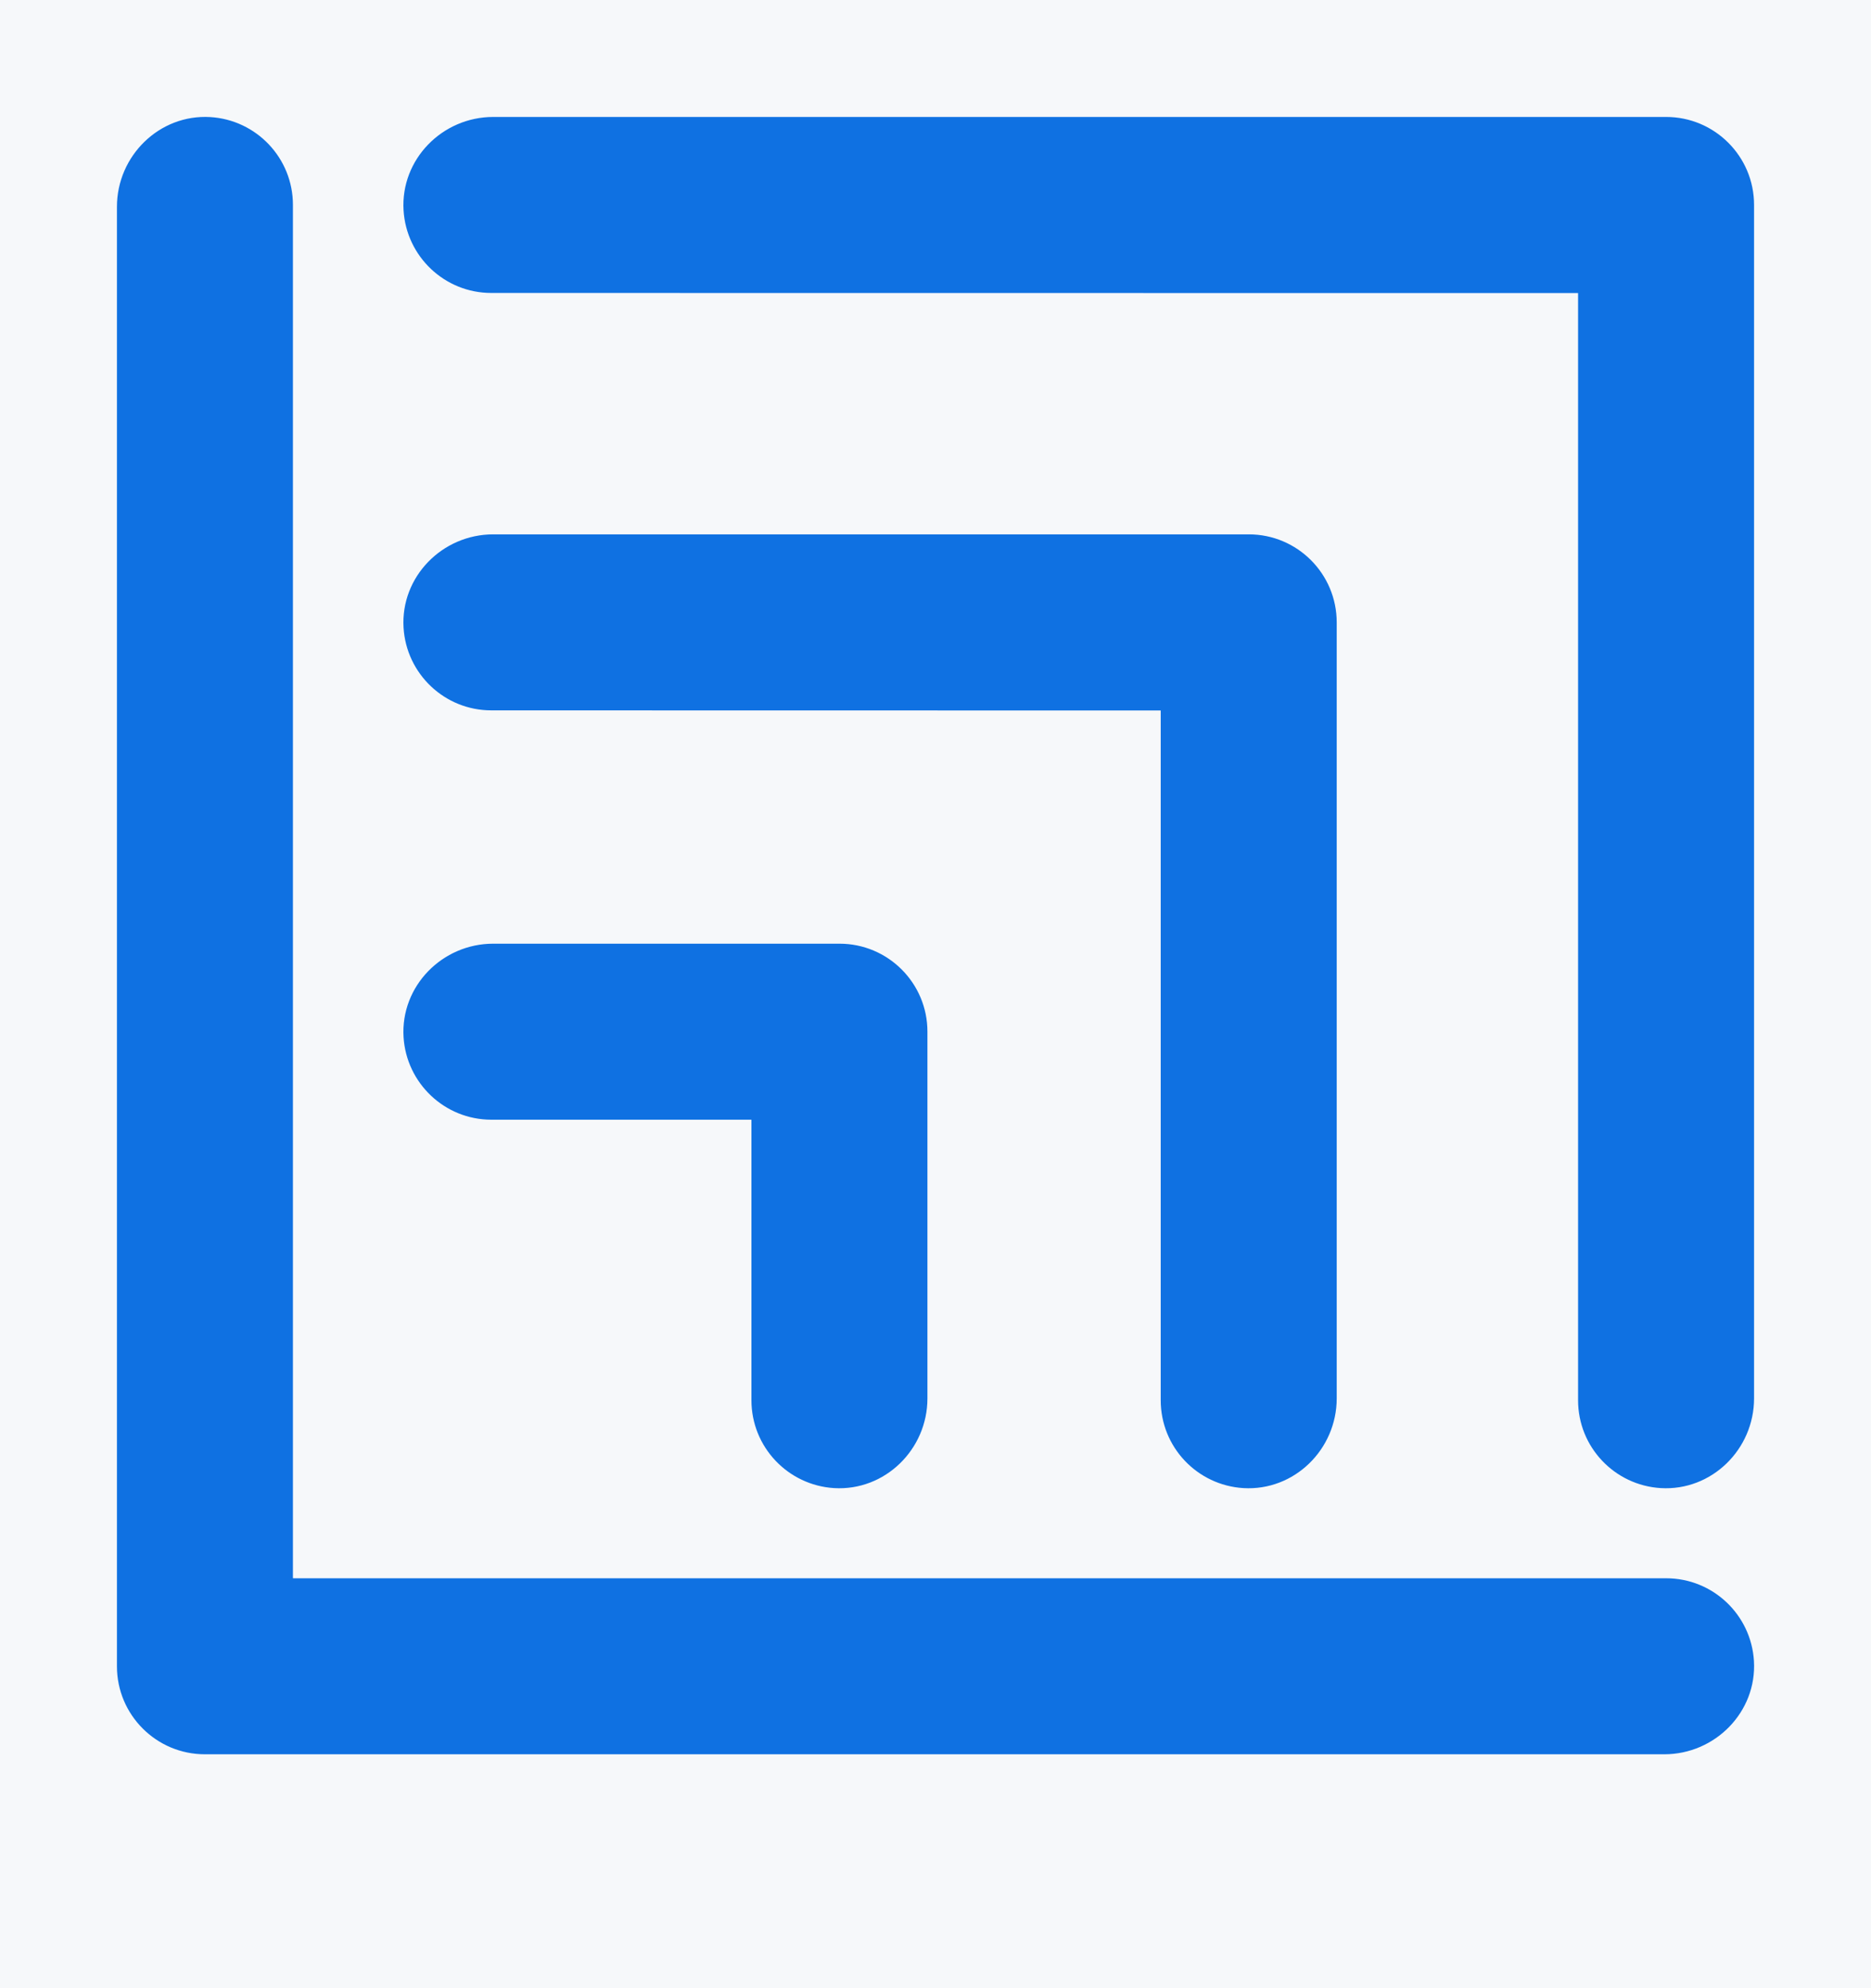 <?xml version="1.0" encoding="UTF-8"?>
<svg width="16px" height="17px" viewBox="0 0 16 17" version="1.1" xmlns="http://www.w3.org/2000/svg" xmlns:xlink="http://www.w3.org/1999/xlink">
    <title>形状结合</title>
    <g id="指标管理" stroke="none" stroke-width="1" fill="none" fill-rule="evenodd">
        <g id="指标管理-指标开发/新增指标-定义指标" transform="translate(-246, -446)">
            <rect fill="#FFFFFF" x="0" y="0" width="1580" height="1020"></rect>
            <g id="编组-2" transform="translate(208, 112)" fill="#FFFFFF">
                <rect id="矩形" transform="translate(686, 468) scale(1, -1) translate(-686, -468) " x="0" y="88" width="1372" height="760"></rect>
            </g>
            <polygon id="矩形备份-2" fill="#FFFFFF" points="208 200 448 200 448 960 208 960"></polygon>
            <rect id="Base备份-5" fill="#F6F8FA" x="216" y="434" width="224" height="40"></rect>
            <g id="编组-8" transform="translate(246, 446)" fill="#0F71E2" fill-rule="nonzero">
                <path d="M1.798,1.001 C2.193,1.025 2.505,1.352 2.505,1.752 L2.505,13.493 C2.505,13.494 2.506,13.495 2.507,13.495 L14.248,13.495 C14.648,13.495 14.975,13.807 14.999,14.202 C15.025,14.637 14.668,15 14.232,15 L1.752,15 C1.337,15 1,14.663 1,14.248 L1,1.768 C1,1.333 1.363,0.975 1.798,1.001 Z M14.248,1 C14.663,1 15,1.337 15,1.752 L15,11.957 C15,12.393 14.637,12.75 14.202,12.724 C13.807,12.7 13.495,12.373 13.495,11.973 L13.495,2.507 L13.494,2.506 L4.202,2.505 C3.802,2.505 3.475,2.193 3.451,1.798 C3.425,1.363 3.782,1 4.218,1 L14.248,1 Z M10.679,4.569 C11.094,4.569 11.431,4.906 11.431,5.322 L11.431,11.957 C11.431,12.393 11.068,12.75 10.633,12.724 C10.238,12.7 9.926,12.373 9.926,11.973 L9.926,6.077 L9.925,6.075 L4.202,6.074 C3.802,6.074 3.475,5.762 3.451,5.367 C3.425,4.932 3.782,4.569 4.218,4.569 L10.679,4.569 Z M7.179,8.069 C7.594,8.069 7.931,8.406 7.931,8.821 L7.931,11.957 C7.931,12.393 7.568,12.75 7.133,12.724 C6.739,12.7 6.426,12.373 6.426,11.973 L6.426,9.576 C6.426,9.575 6.425,9.574 6.424,9.574 L4.202,9.574 C3.802,9.574 3.475,9.261 3.451,8.867 C3.425,8.432 3.782,8.069 4.218,8.069 L7.179,8.069 Z" id="形状结合"></path>
            </g>
        </g>
    </g>
</svg>